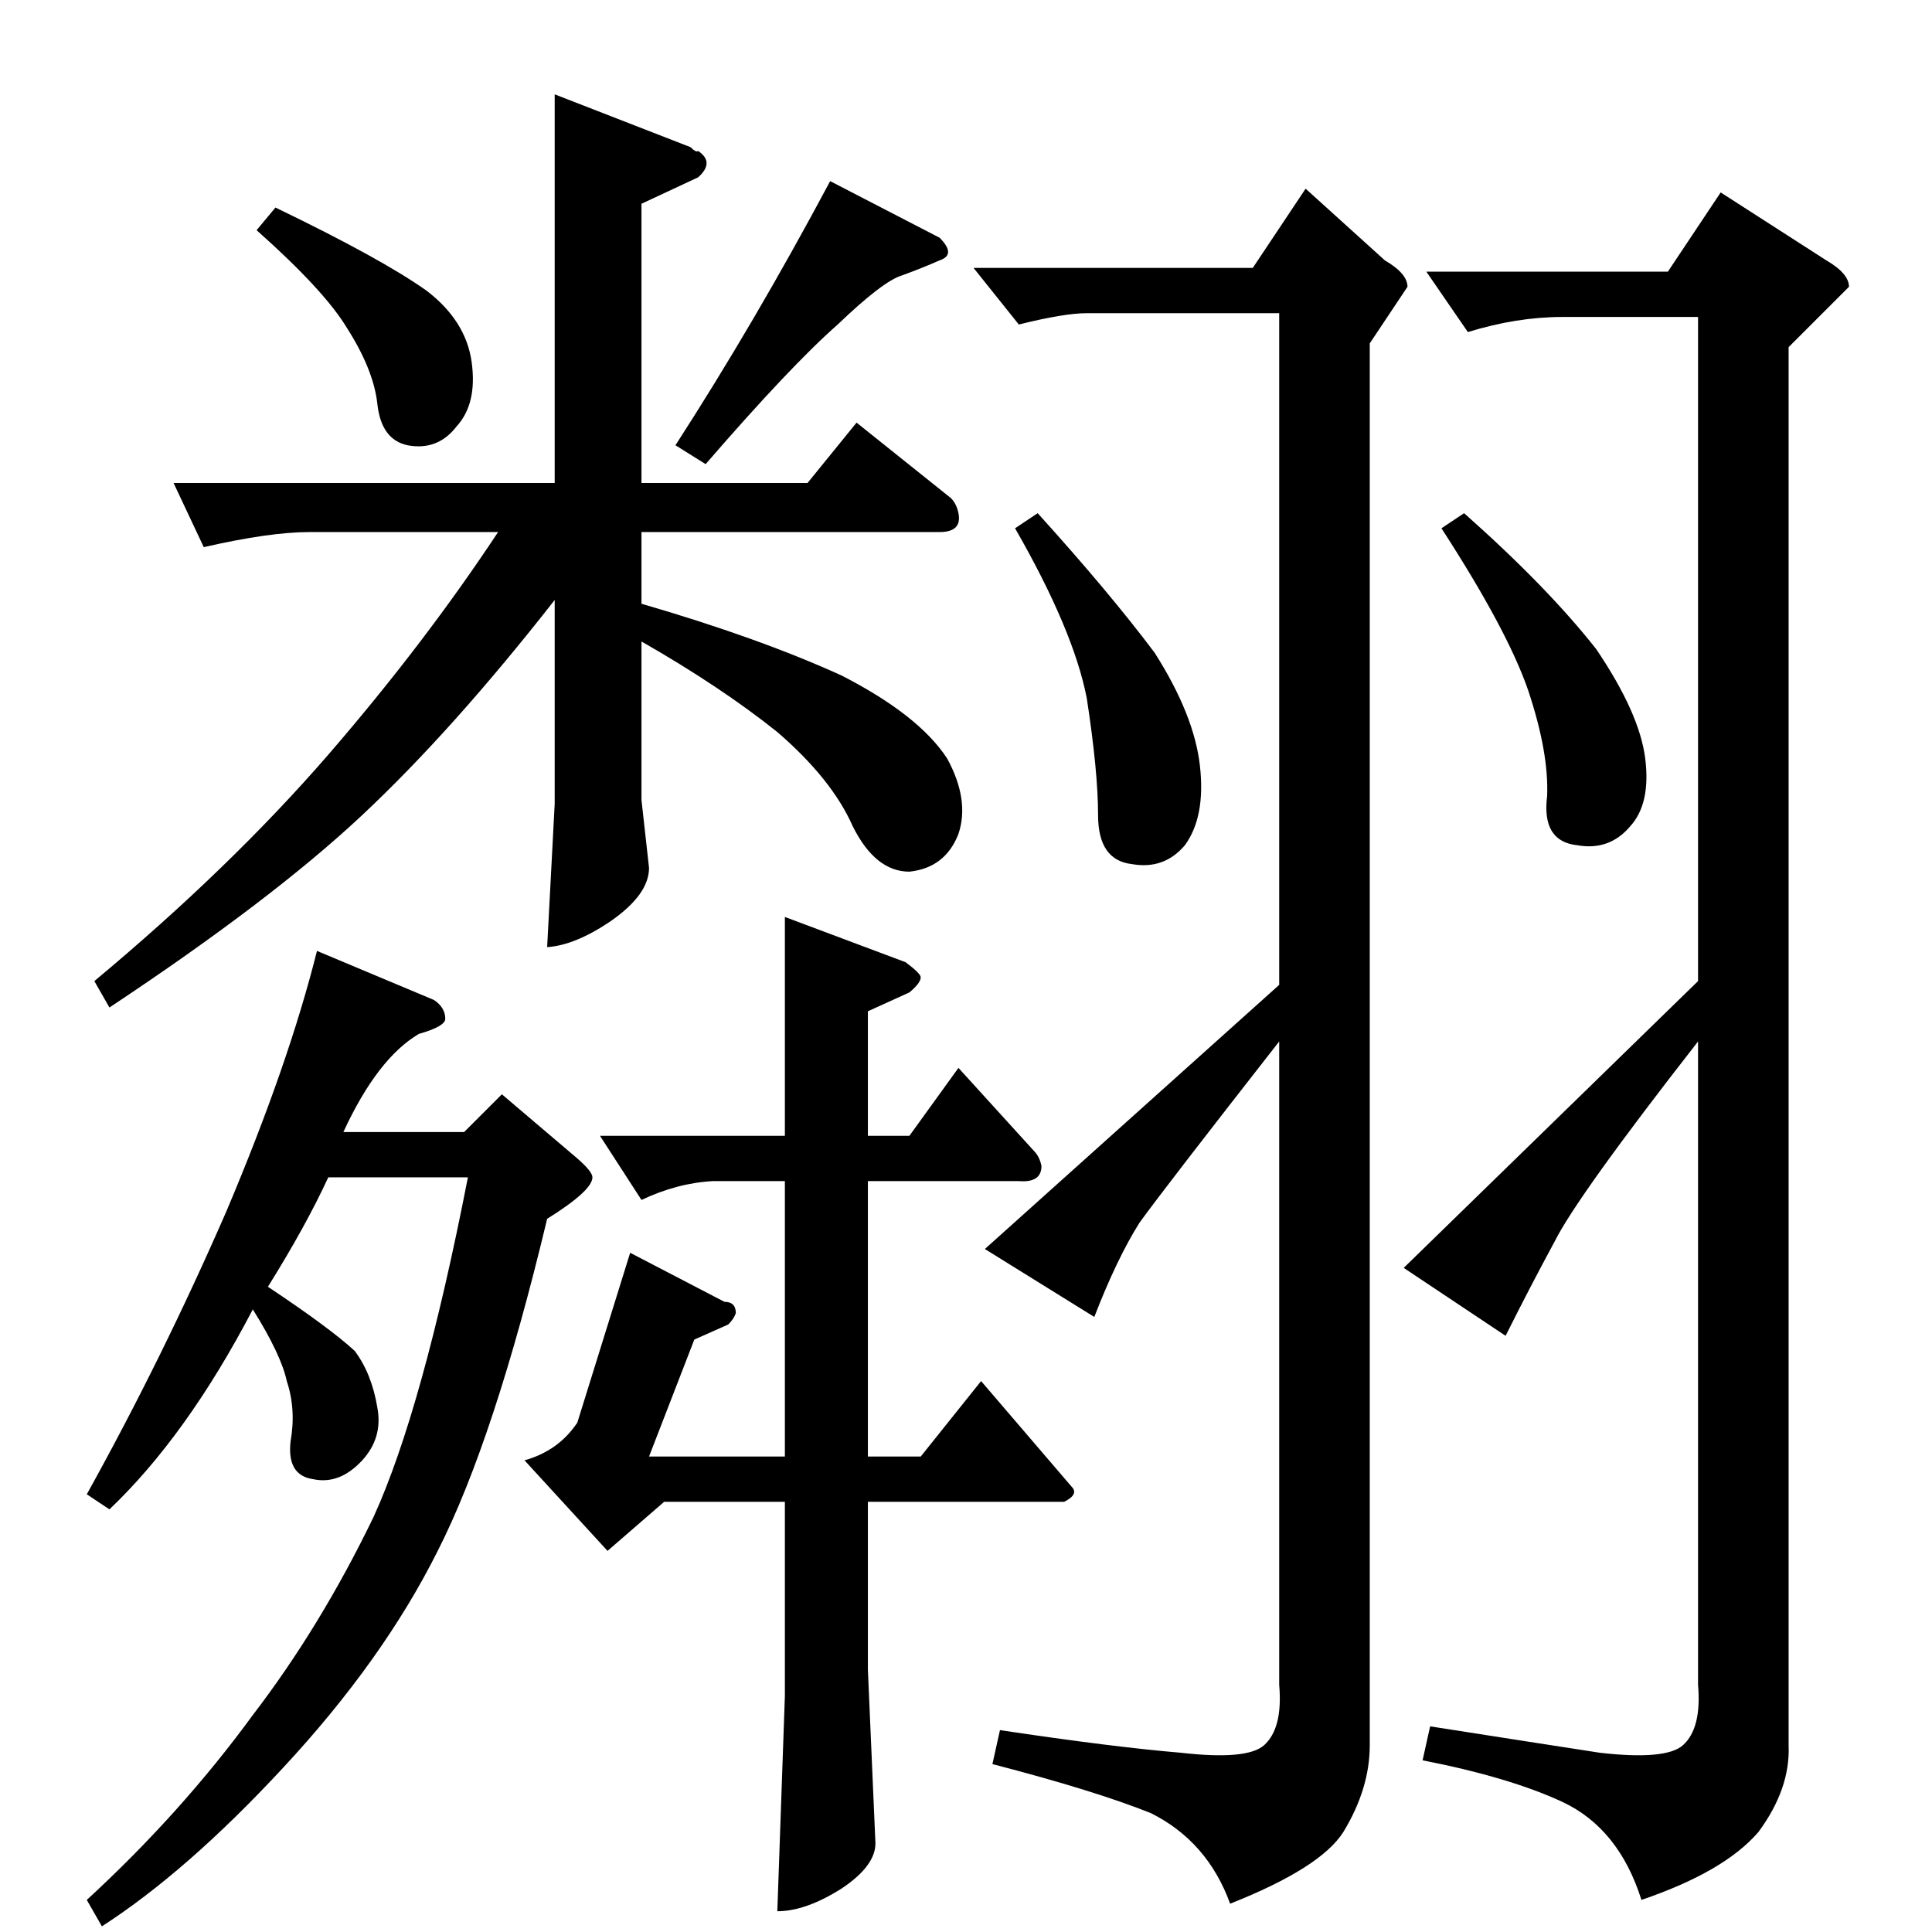 <?xml version="1.0" standalone="no"?>
<!DOCTYPE svg PUBLIC "-//W3C//DTD SVG 1.1//EN" "http://www.w3.org/Graphics/SVG/1.1/DTD/svg11.dtd" >
<svg xmlns="http://www.w3.org/2000/svg" xmlns:xlink="http://www.w3.org/1999/xlink" version="1.1" viewBox="0 -205 1024 1024">
  <g transform="matrix(1 0 0 -1 0 819)">
   <path fill="currentColor"
d="M340 768h88l26 32l50 -40q3 -3 4 -8q2 -10 -10 -10h-158v-38q62 -18 106 -38q41 -21 56 -44q12 -22 6 -40q-7 -18 -26 -20q-18 0 -30 24q-11 25 -40 50q-30 24 -72 48v-84l4 -36q0 -14 -20 -28q-19 -13 -34 -14l4 76v108q-54 -69 -102 -114t-134 -102l-8 14
q72 60 124 120q51 59 90 118h-100q-21 0 -56 -8l-16 34h202v206l72 -28q3 -3 4 -2q9 -6 0 -14l-30 -14v-148v0v0zM358 788q42 65 82 140l58 -30q9 -9 0 -12q-9 -4 -20 -8q-10 -3 -34 -26q-25 -22 -70 -74l-16 10v0v0zM146 914q56 -27 80 -44q21 -16 24 -38t-8 -34
q-10 -13 -26 -10q-14 3 -16 22q-2 18 -16 40q-12 20 -48 52l10 12v0v0zM416 538l64 -24q8 -6 8 -8q0 -3 -6 -8l-22 -10v-66h22l26 36l40 -44q3 -3 4 -8q0 -9 -12 -8h-80v-146h28l32 40l48 -56q4 -4 -4 -8h-104v-89l4 -92q0 -12 -18 -24q-19 -12 -34 -12l4 114v103h-64
l-30 -26l-44 48q18 5 28 20l28 90l50 -26q6 0 6 -6q-1 -3 -4 -6l-18 -8l-24 -62h72v146h-38q-19 -1 -38 -10l-22 34h98v116v0v0zM46 232q40 72 74 150q33 78 48 138l62 -26q6 -4 6 -10q0 -4 -14 -8q-22 -13 -40 -52h64l20 20l40 -34q8 -7 8 -10q0 -7 -24 -22
q-28 -117 -58 -176q-29 -58 -82 -115q-51 -55 -96 -84l-8 14q50 46 88 98q36 47 64 105q26 57 50 180h-74q-12 -26 -32 -58q33 -22 46 -34q9 -12 12 -30q3 -16 -8 -28q-12 -13 -26 -10q-14 2 -12 20q3 17 -2 32q-3 14 -18 38q-35 -67 -76 -106l-12 8v0v0zM756 880h128l28 42
l56 -36q12 -7 12 -14l-32 -32v-741q1 -23 -16 -46q-18 -21 -62 -36q-12 38 -42 52q-28 13 -74 22l4 18q51 -8 90 -14q35 -4 44 4q10 9 8 32v341q-64 -82 -76 -106q-13 -24 -26 -50l-54 36l156 152v352h-72q-24 0 -50 -8l-22 32v0v0zM776 752q44 -39 70 -72q23 -34 26 -58
t-8 -36q-11 -13 -28 -10q-19 2 -16 26q1 23 -10 56q-11 32 -46 86l12 8v0v0zM516 882h148l28 42l42 -38q12 -7 12 -14l-20 -30v-743q0 -23 -14 -46q-12 -19 -60 -38q-12 33 -42 48q-30 12 -84 26l4 18q60 -9 96 -12q35 -4 44 4q10 9 8 32v341q-61 -78 -74 -96
q-12 -19 -24 -50l-58 36l156 140v356h-102q-12 0 -36 -6l-24 30v0v0zM550 752q38 -42 62 -74q21 -33 24 -60t-8 -42q-11 -13 -28 -10q-18 2 -18 26q0 23 -6 62q-7 36 -38 90l12 8v0v0z" />
  </g>

</svg>
